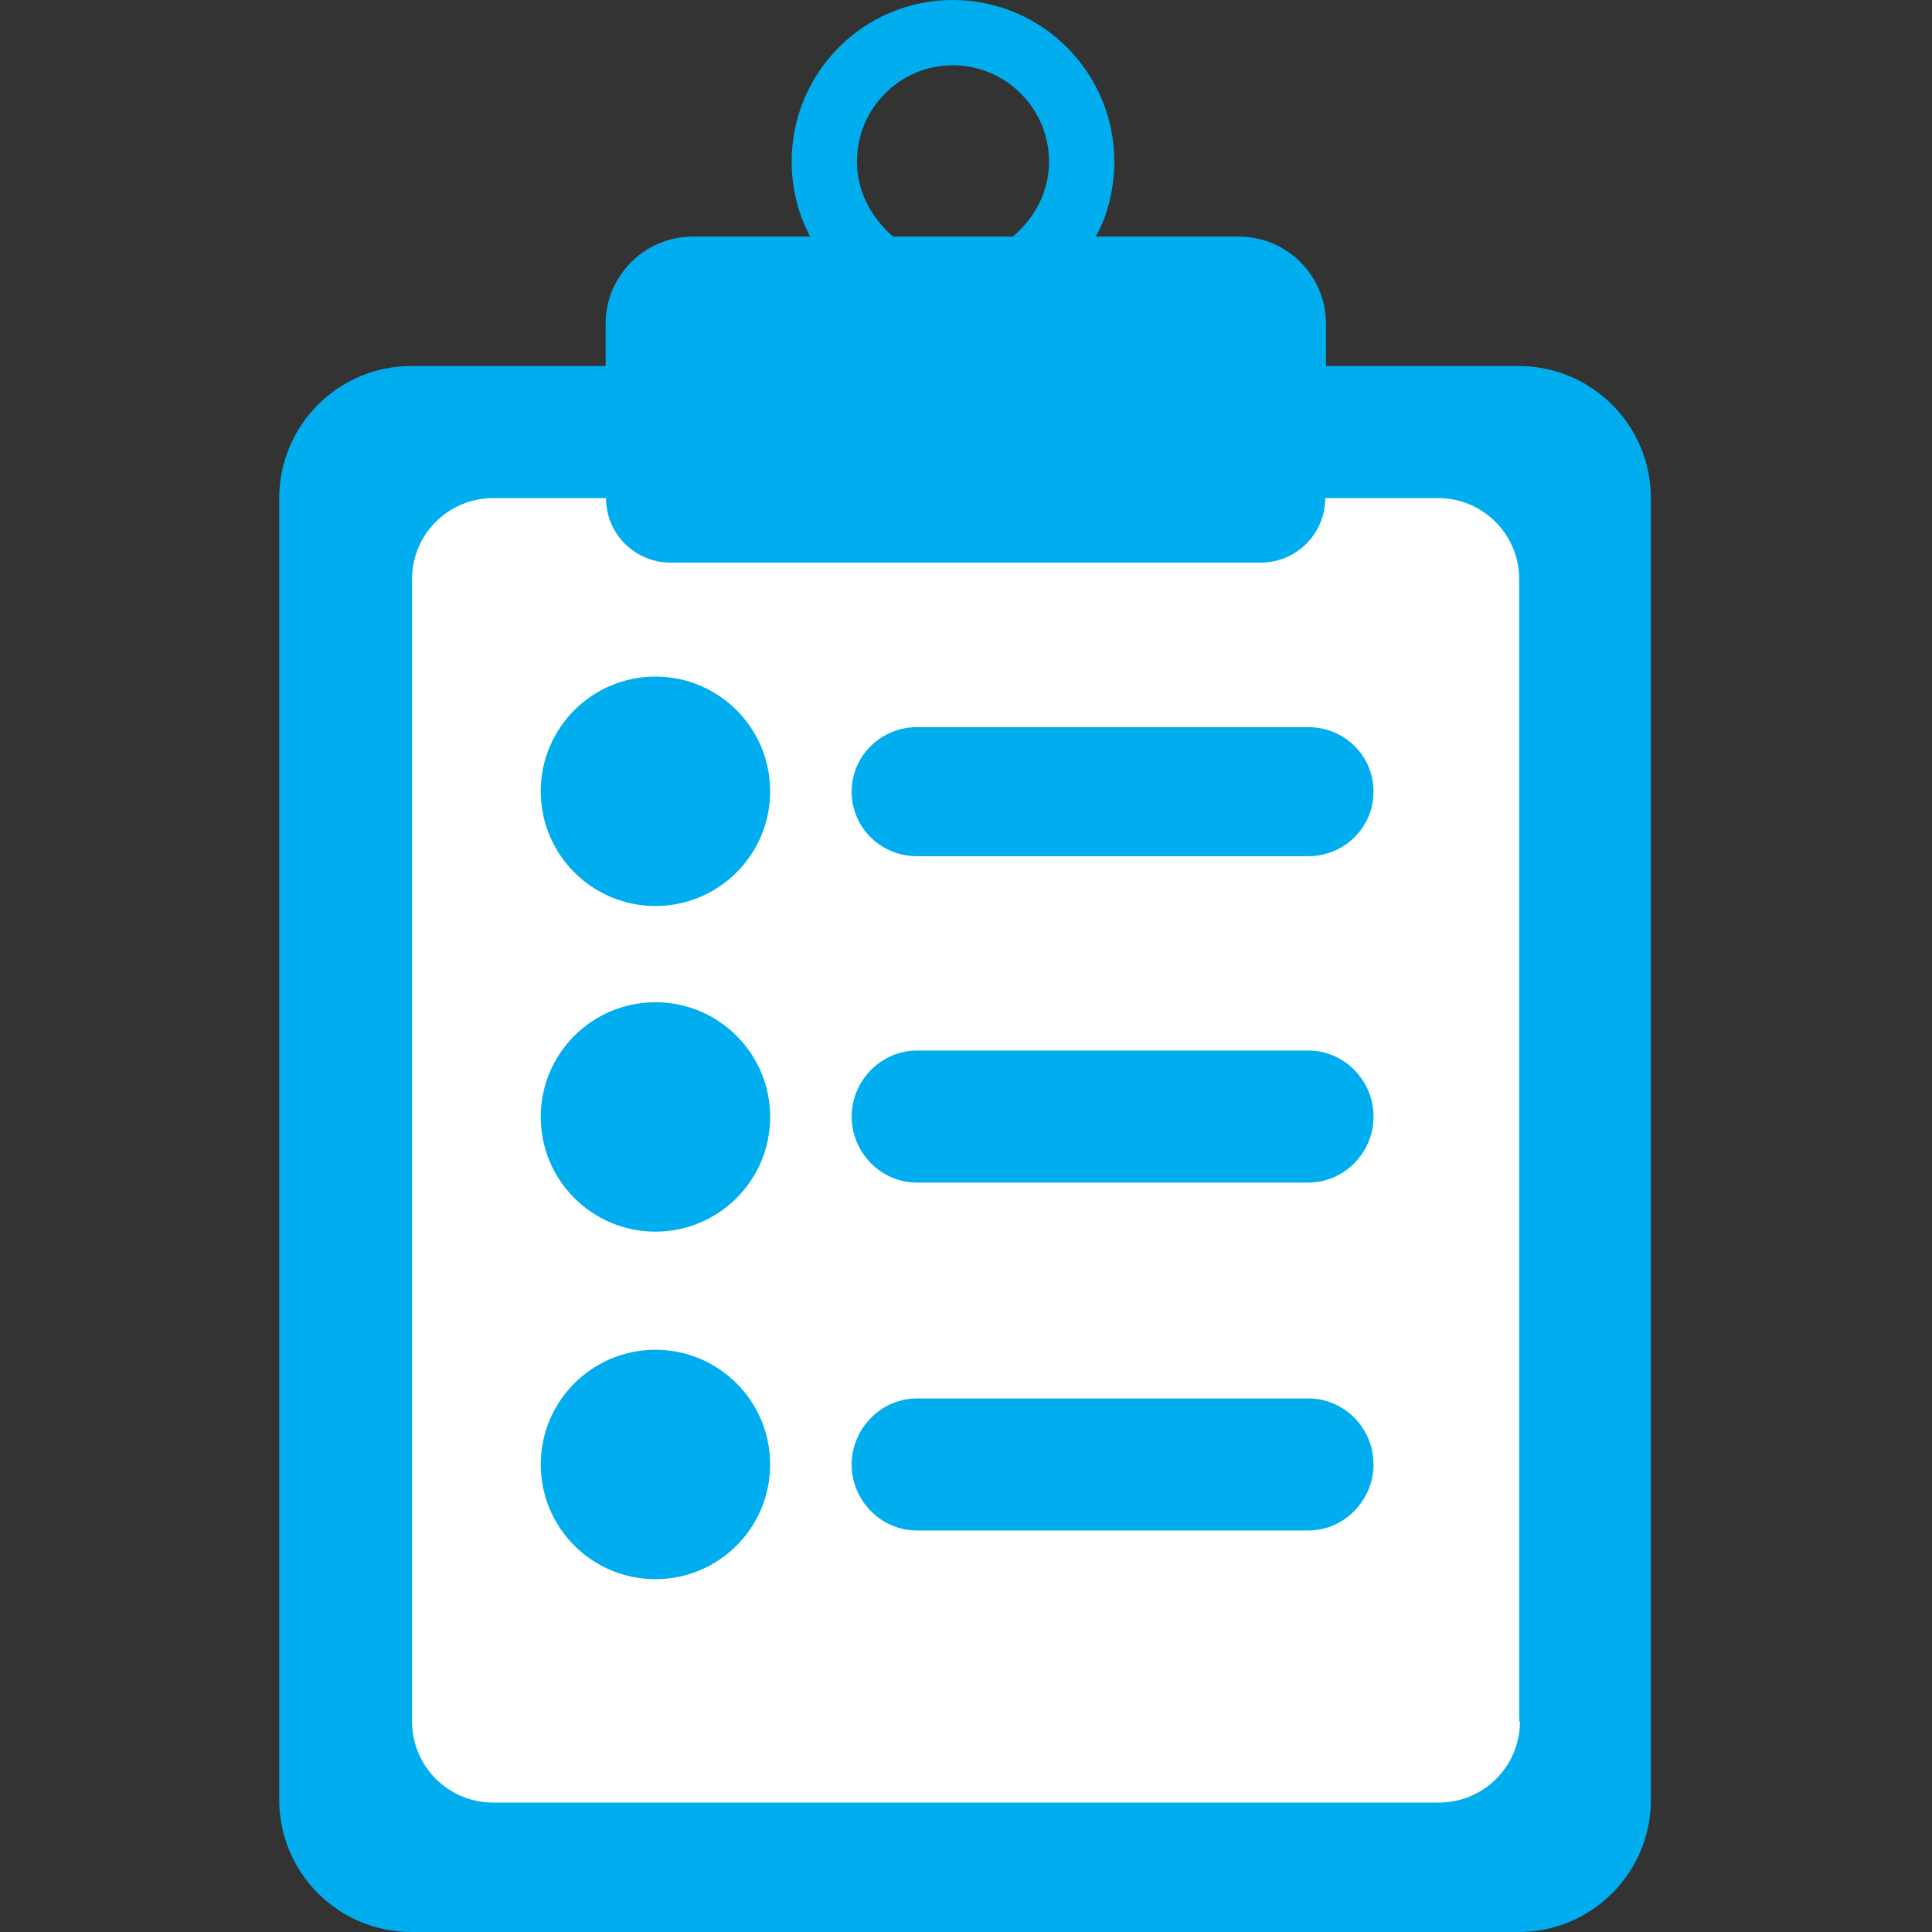 <?xml version="1.0" encoding="utf-8"?>
<!-- Generator: Adobe Illustrator 21.0.0, SVG Export Plug-In . SVG Version: 6.00 Build 0)  -->
<svg version="1.1" id="Capa_1" xmlns="http://www.w3.org/2000/svg" xmlns:xlink="http://www.w3.org/1999/xlink" x="0px" y="0px"
	 viewBox="0 0 512 512" style="enable-background:new 0 0 512 512;" xml:space="preserve">
<rect x="0" y="0" width="512" height="512" fill="#333333" stroke="none"/>
<style type="text/css">
	.st0{fill:#FFFFFF;}
	.st1{fill:#00ADEF;}
</style>
<rect x="95" y="121" class="st0" width="315" height="370"/>
<g>
	<g>
		<path class="st1" d="M351.4,97V85.8c0-12.7-10.3-23.1-23.1-23.1h-37.9c3.2-5.7,4.9-12.8,4.9-19.9c0-23.6-19.2-42.8-42.8-42.8
			s-42.7,19.2-42.7,42.8c0,7.2,1.8,14.2,4.9,19.9h-31.1c-12.7,0-23.1,10.3-23.1,23.1V97h-51.5c-19.3,0-35,15.7-35,35v345
			c0,19.3,15.7,35,35,35h293.5c19.3,0,35-15.7,35-35V132c0-19.3-15.7-35-35-35C402.8,97,351.4,97,351.4,97z M227.1,42.8
			c0-14.1,11.4-25.5,25.4-25.5c14.1,0,25.5,11.5,25.5,25.5c0,8-3.7,14.9-9.6,19.9h-31.7C230.9,57.7,227.1,50.8,227.1,42.8z
			 M402.8,456.2c0,11.9-9.6,21.5-21.5,21.5H130.7c-11.9,0-21.5-9.6-21.5-21.5V153.5c0-11.9,9.6-21.5,21.5-21.5h29.9
			c0,9.5,7.7,17.1,17.1,17.1h156.4c9.5,0,17.1-7.7,17.1-17.1h29.9c11.9,0,21.5,9.6,21.5,21.5V456.2L402.8,456.2z"/>
		<circle class="st1" cx="173.7" cy="209.7" r="30.4"/>
		<path class="st1" d="M346.7,192.7H243c-9.5,0-17.3,7.6-17.3,17.1c0,9.5,7.7,17.1,17.3,17.1h103.7c9.5,0,17.3-7.6,17.3-17.1
			S356.3,192.7,346.7,192.7z"/>
		<circle class="st1" cx="173.7" cy="296" r="30.4"/>
		<path class="st1" d="M346.7,278.4H243c-9.5,0-17.3,8-17.3,17.5c0,9.5,7.7,17.5,17.3,17.5h103.7c9.5,0,17.3-7.9,17.3-17.5
			C364,286.4,356.3,278.4,346.7,278.4z"/>
		<circle class="st1" cx="173.7" cy="388.1" r="30.4"/>
		<path class="st1" d="M346.7,370.6H243c-9.5,0-17.3,8-17.3,17.5s7.7,17.5,17.3,17.5h103.7c9.5,0,17.3-8,17.3-17.5
			C364,378.5,356.3,370.6,346.7,370.6z"/>
	</g>
</g>
</svg>
